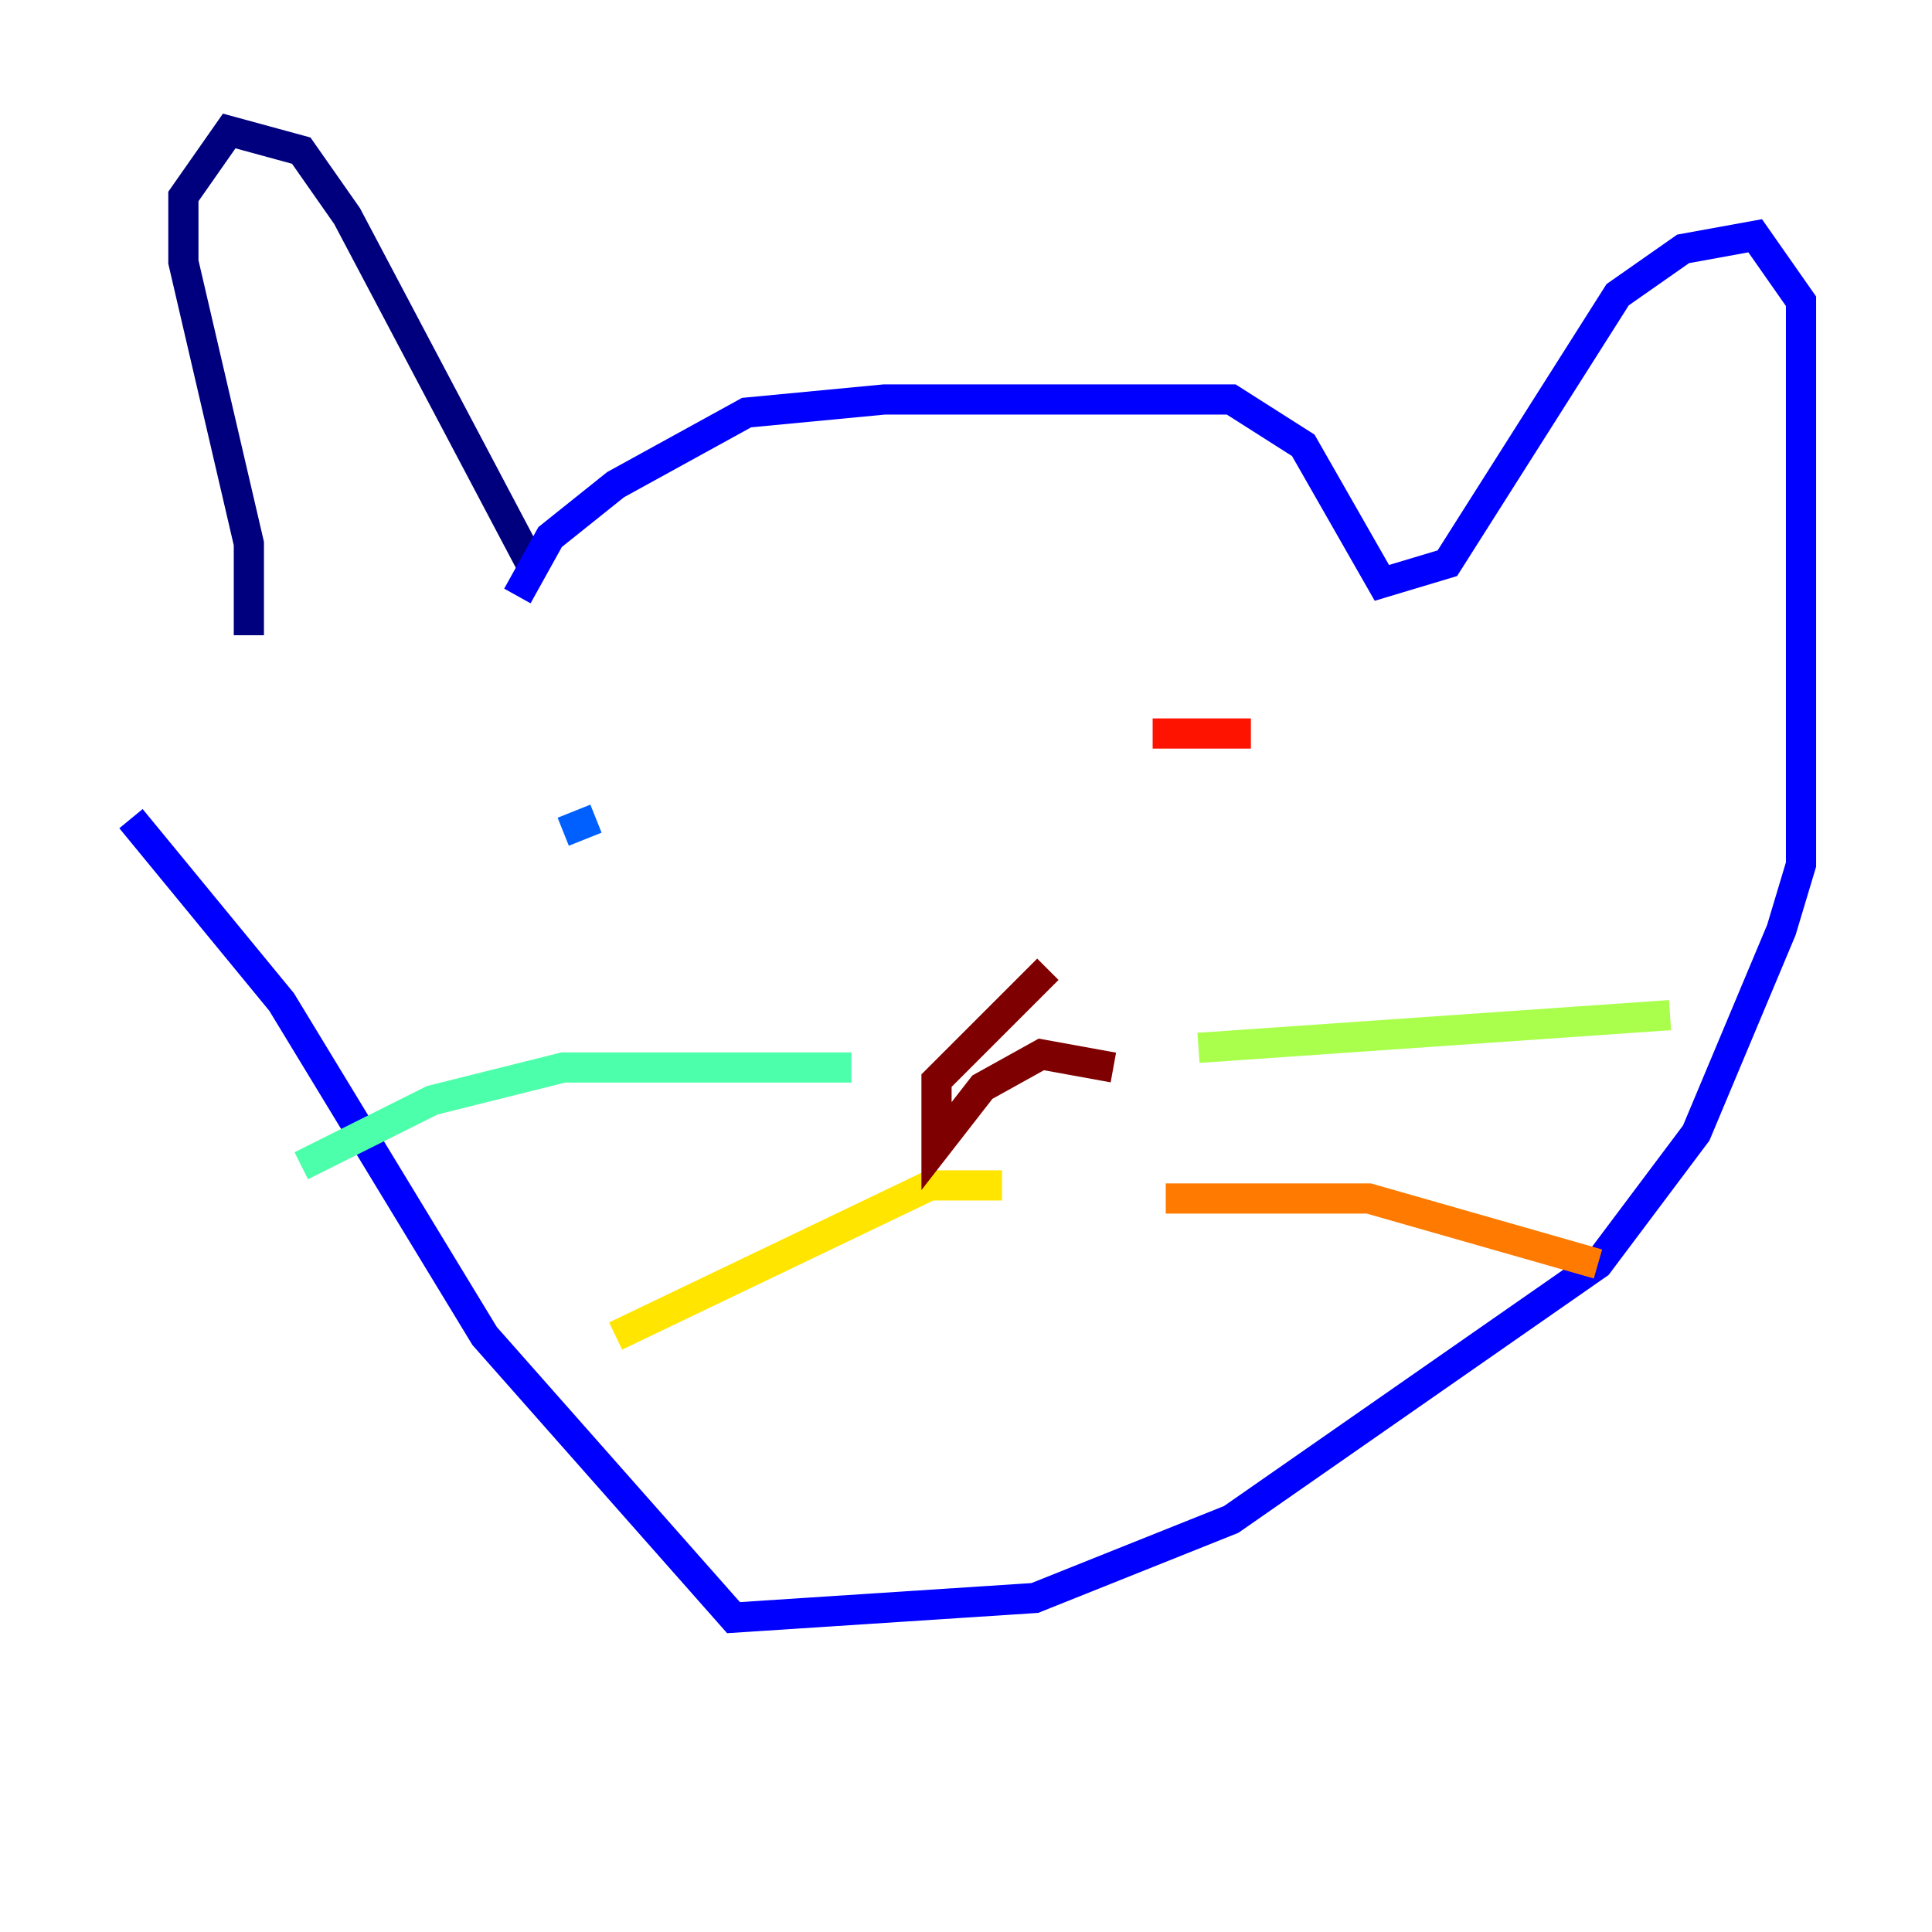 <?xml version="1.0" encoding="utf-8" ?>
<svg baseProfile="tiny" height="128" version="1.2" viewBox="0,0,128,128" width="128" xmlns="http://www.w3.org/2000/svg" xmlns:ev="http://www.w3.org/2001/xml-events" xmlns:xlink="http://www.w3.org/1999/xlink"><defs /><polyline fill="none" points="35.146,37.315 22.997,14.319 19.959,9.98 15.186,8.678 12.149,13.017 12.149,17.356 16.488,36.014 16.488,42.088" stroke="#00007f" stroke-width="2" /><polyline fill="none" points="34.278,39.485 36.447,35.58 40.786,32.108 49.464,27.336 58.576,26.468 81.573,26.468 86.346,29.505 91.552,38.617 95.891,37.315 107.173,19.525 111.512,16.488 116.285,15.62 119.322,19.959 119.322,57.275 118.02,61.614 112.38,75.064 105.871,83.742 81.573,100.664 68.556,105.871 48.597,107.173 32.108,88.515 18.658,66.386 8.678,54.237" stroke="#0000fe" stroke-width="2" /><polyline fill="none" points="37.315,55.105 39.485,54.237" stroke="#0060ff" stroke-width="2" /><polyline fill="none" points="79.403,54.237 79.403,54.237" stroke="#00d4ff" stroke-width="2" /><polyline fill="none" points="56.407,70.725 37.315,70.725 28.637,72.895 19.959,77.234" stroke="#4cffaa" stroke-width="2" /><polyline fill="none" points="79.403,69.424 110.644,67.254" stroke="#aaff4c" stroke-width="2" /><polyline fill="none" points="66.386,78.536 61.614,78.536 40.786,88.515" stroke="#ffe500" stroke-width="2" /><polyline fill="none" points="77.234,79.403 90.685,79.403 105.871,83.742" stroke="#ff7a00" stroke-width="2" /><polyline fill="none" points="82.875,48.597 76.366,48.597" stroke="#fe1200" stroke-width="2" /><polyline fill="none" points="69.424,64.217 62.047,71.593 62.047,75.932 65.085,72.027 68.99,69.858 73.763,70.725" stroke="#7f0000" stroke-width="2" /></svg>